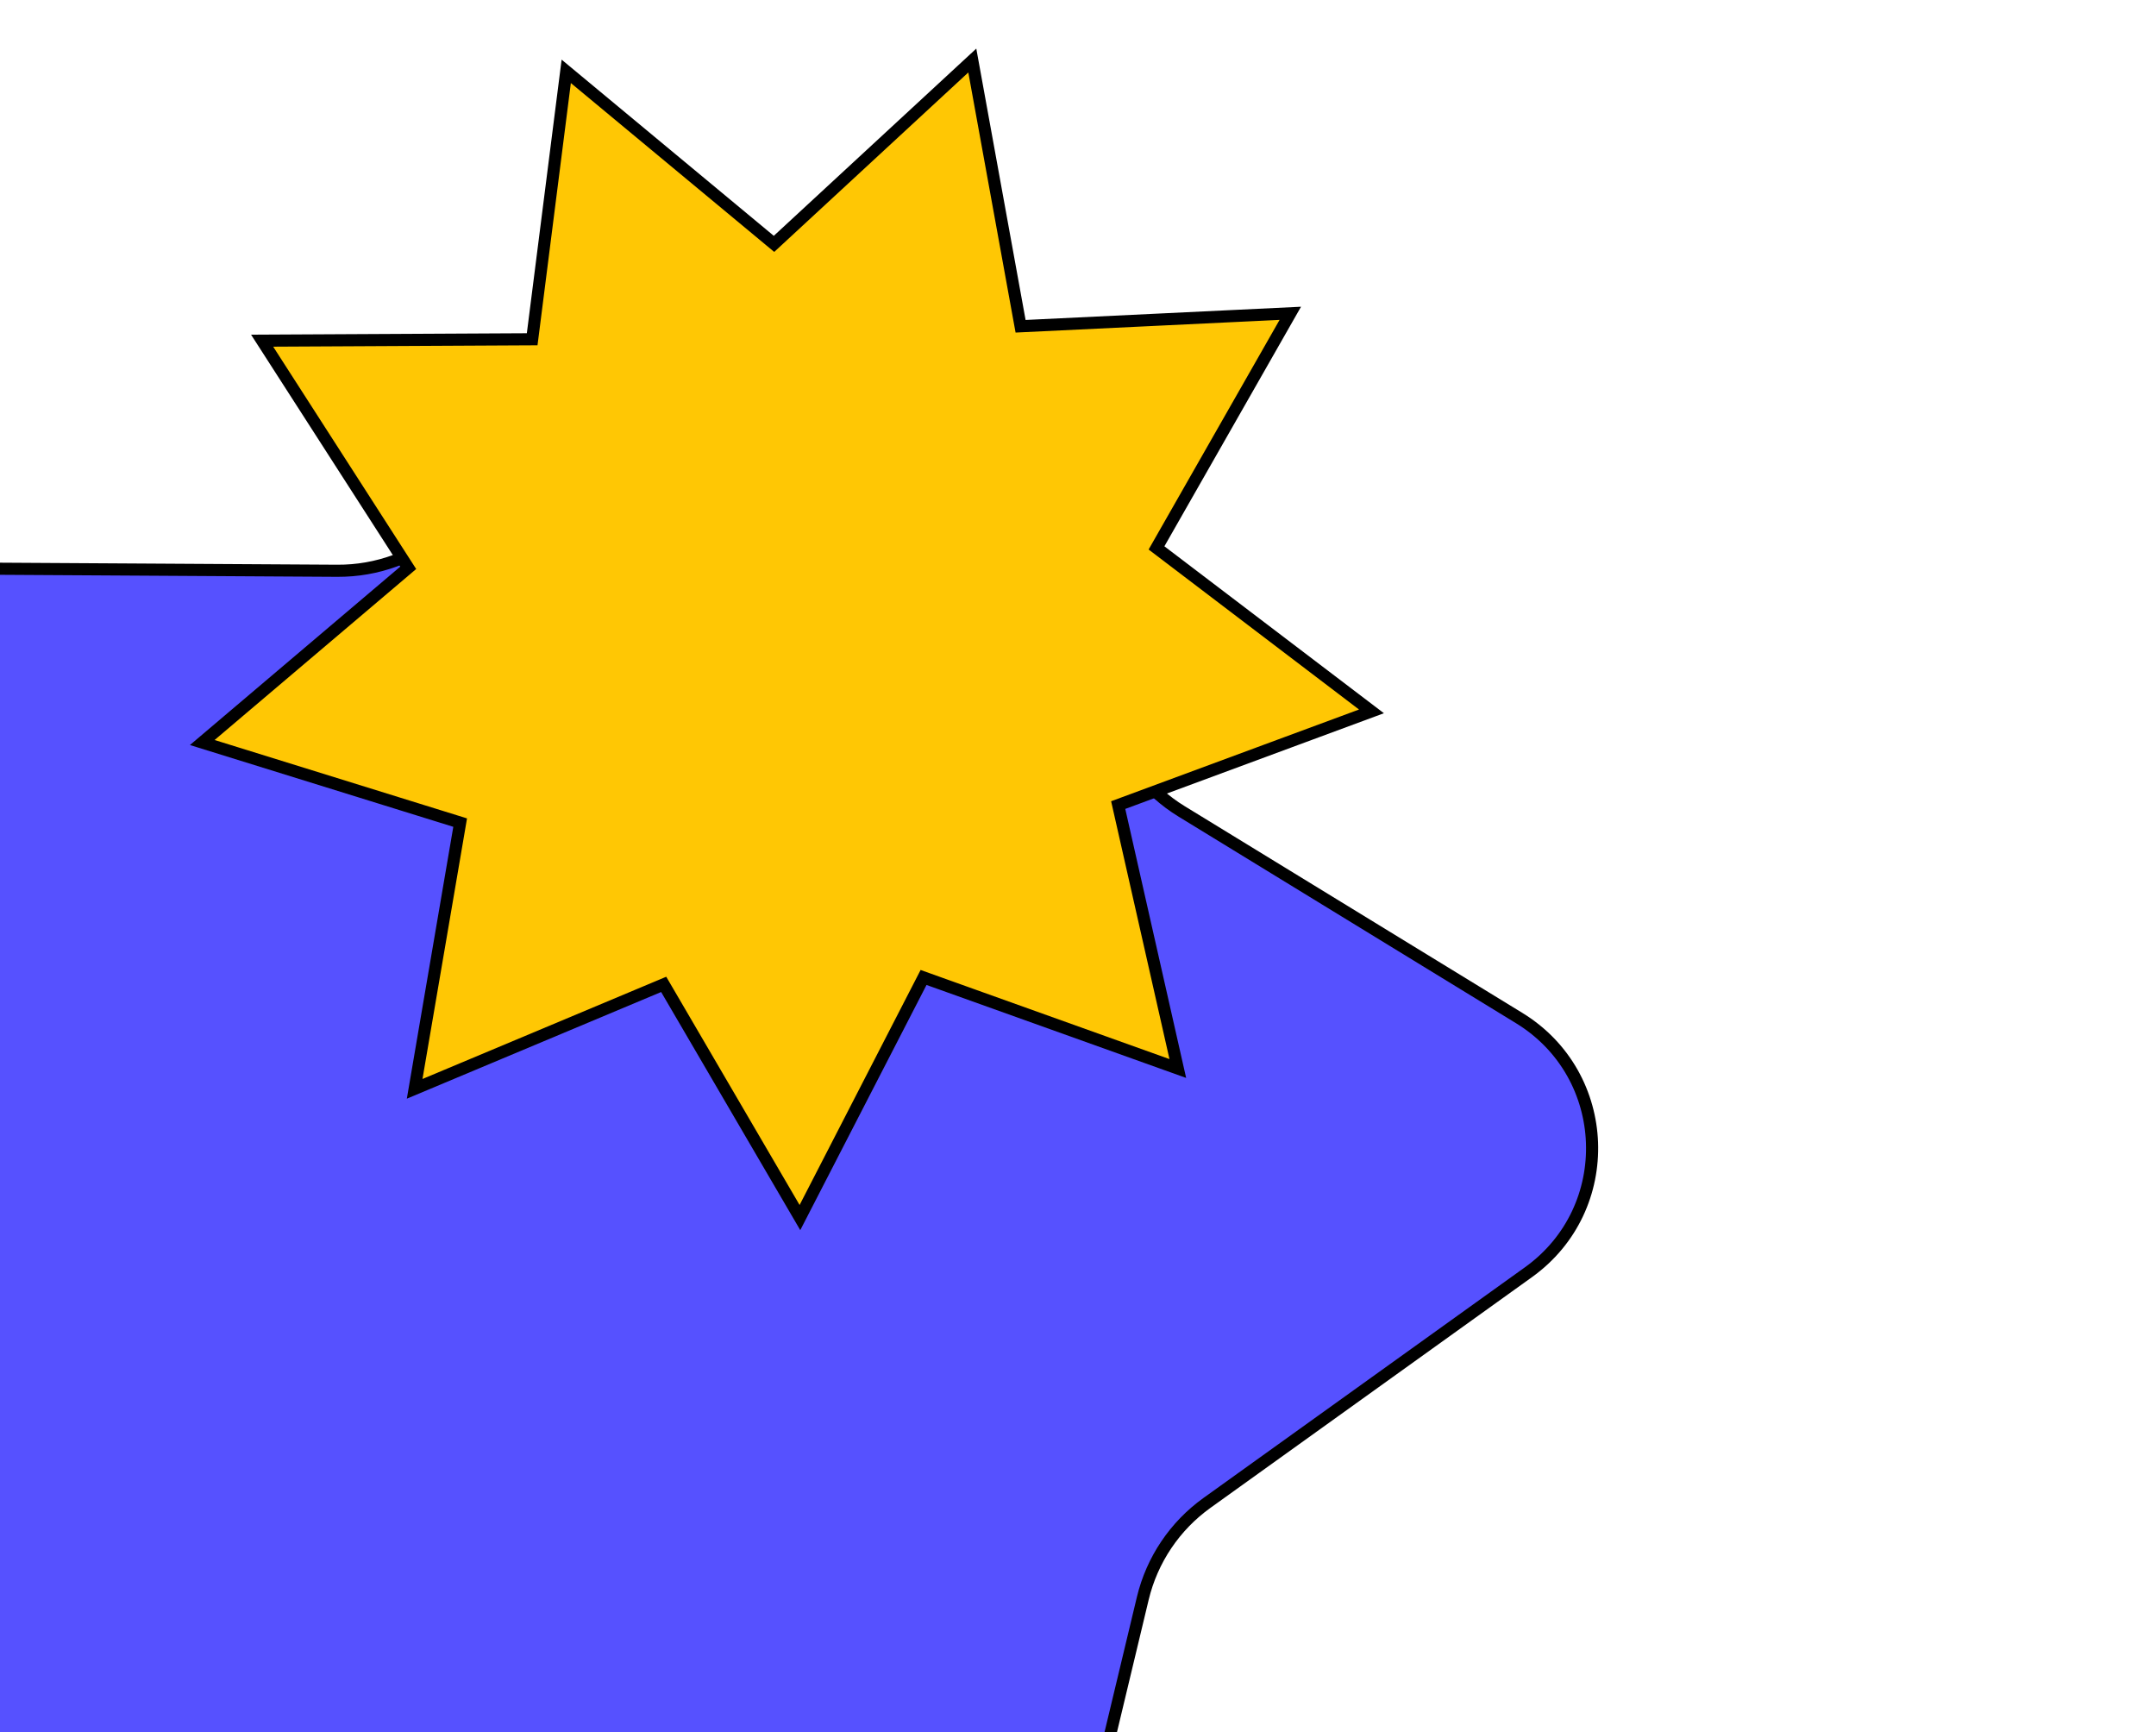 <svg width="356" height="286" viewBox="0 0 356 286" fill="none" xmlns="http://www.w3.org/2000/svg">
<g clip-path="url(#clip0_1982_4103)">
<path d="M-9.627 93.837L55.71 94.229C62.246 94.268 68.577 91.952 73.545 87.705L123.207 45.246C136.909 33.532 158.12 39.578 163.587 56.754L183.405 119.015C185.387 125.243 189.546 130.549 195.121 133.961L250.848 168.072C266.222 177.483 267.027 199.524 252.381 210.032L199.292 248.119C193.981 251.929 190.22 257.524 188.698 263.88L173.476 327.421C169.277 344.95 148.564 352.527 134.044 341.845L81.416 303.124C76.151 299.25 69.668 297.402 63.152 297.919L-1.982 303.077C-19.952 304.501 -33.559 287.142 -27.886 270.032L-7.323 208.014C-5.266 201.81 -5.512 195.073 -8.016 189.036L-33.05 128.684C-39.956 112.034 -27.652 93.729 -9.627 93.837Z" fill="#5651FF" stroke="black" stroke-width="2"/>
<path d="M93.498 11.777L127.131 39.701L127.805 40.26L128.448 39.666L160.547 9.992L168.362 53.001L168.519 53.863L169.394 53.821L213.057 51.723L191.398 89.693L190.964 90.454L191.662 90.985L226.458 117.443L185.46 132.608L184.638 132.912L184.831 133.767L194.48 176.402L153.325 161.666L152.5 161.37L152.099 162.149L132.085 201.012L110.031 163.27L109.589 162.513L108.781 162.852L68.469 179.757L75.835 136.669L75.982 135.805L75.146 135.545L33.398 122.584L66.737 94.311L67.406 93.744L66.932 93.007L43.283 56.243L86.996 56.015L87.872 56.011L87.983 55.141L93.498 11.777Z" fill="#FFC704" stroke="black" stroke-width="2"/>
</g>
<defs>
<clipPath id="clip0_1982_4103">
<rect width="356" height="286" fill="white"/>
</clipPath>
</defs>
</svg>
